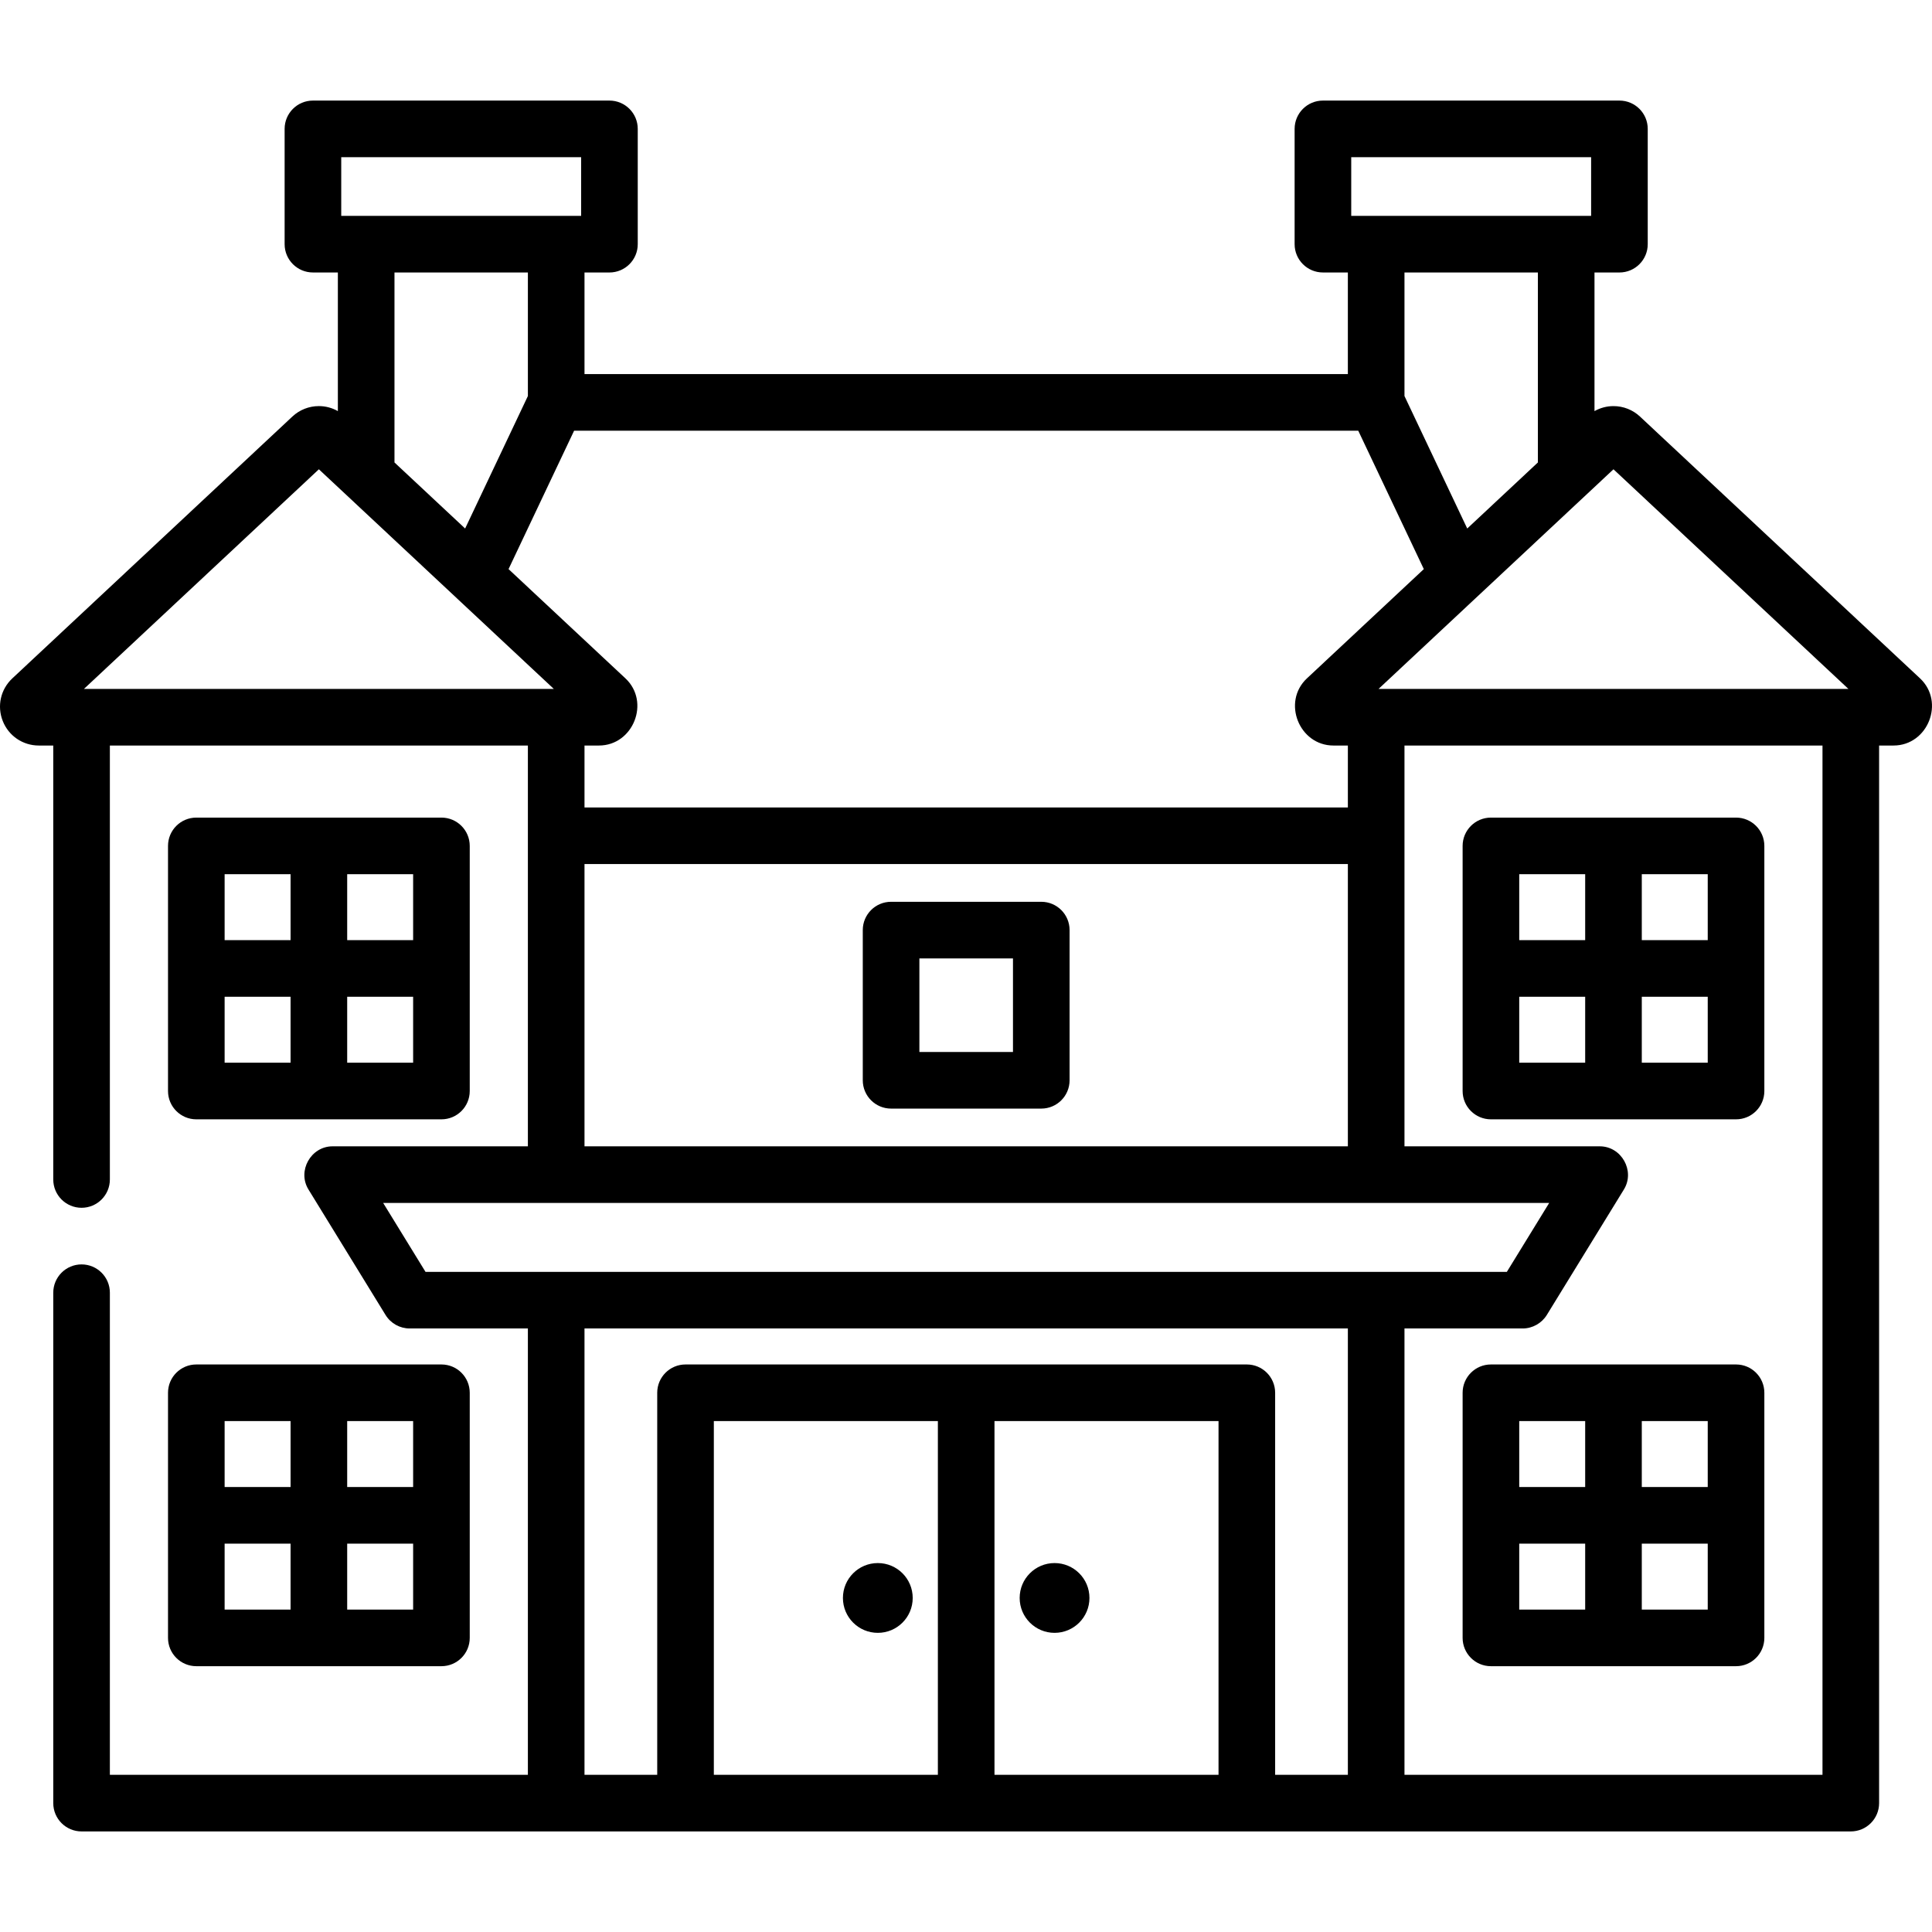 <?xml version="1.0" encoding="iso-8859-1"?>
<!-- Generator: Adobe Illustrator 19.0.0, SVG Export Plug-In . SVG Version: 6.00 Build 0)  -->
<svg version="1.1" id="Capa_1" xmlns="http://www.w3.org/2000/svg" xmlns:xlink="http://www.w3.org/1999/xlink" x="0px" y="0px"
	 viewBox="0 0 511.999 511.999" style="enable-background:new 0 0 511.999 511.999;" xml:space="preserve">
<g>
	<g>
		<path d="M116.985,216.672H52.026c-4.143,0-7.501,3.359-7.501,7.501v64.959c0,4.143,3.359,7.501,7.501,7.501h64.959
			c4.143,0,7.501-3.359,7.501-7.501v-64.959C124.486,220.03,121.128,216.672,116.985,216.672z M77.004,281.631H59.527v-17.477
			h17.477V281.631z M77.005,249.151H59.527v-17.477h17.478V249.151z M109.485,281.631H92.008v-17.477h17.477V281.631z
			 M109.485,249.151H92.008v-17.477h17.477V249.151z"/>
	</g>
</g>
<g>
	<g>
		<path d="M116.985,361.597H52.026c-4.143,0-7.501,3.359-7.501,7.501v64.959c0,4.144,3.359,7.501,7.501,7.501h64.959
			c4.143,0,7.501-3.358,7.501-7.501v-64.959C124.486,364.955,121.128,361.597,116.985,361.597z M77.004,426.556H59.527v-17.477
			h17.477V426.556z M77.005,394.078H59.527v-17.478h17.478V394.078z M109.485,426.556H92.008v-17.477h17.477V426.556z
			 M109.485,394.077H92.008v-17.478h17.477V394.077z"/>
	</g>
</g>
<g>
	<g>
		<path d="M460.069,216.672H395.11c-4.143,0-7.501,3.359-7.501,7.501v64.959c0,4.143,3.359,7.501,7.501,7.501h64.959
			c4.143,0,7.501-3.359,7.501-7.501v-64.959C467.57,220.03,464.212,216.672,460.069,216.672z M420.088,281.631h-17.477v-17.477
			h17.477V281.631z M420.088,249.151h-17.477v-17.477h17.477V249.151z M452.568,281.631H435.09v-17.477h17.477V281.631z
			 M452.568,249.151H435.09v-17.477h17.477V249.151z"/>
	</g>
</g>
<g>
	<g>
		<path d="M460.069,361.597H395.11c-4.143,0-7.501,3.359-7.501,7.501v64.959c0,4.144,3.359,7.501,7.501,7.501h64.959
			c4.143,0,7.501-3.358,7.501-7.501v-64.959C467.57,364.955,464.212,361.597,460.069,361.597z M420.088,426.556h-17.477v-17.477
			h17.477V426.556z M420.088,394.078h-17.477v-17.478h17.477V394.078z M452.568,426.556H435.09v-17.477h17.477V426.556z
			 M452.568,394.077H435.09v-17.478h17.477V394.077z"/>
	</g>
</g>
<g>
	<g>
		<circle cx="232.63" cy="423.474" r="9.247"/>
	</g>
</g>
<g>
	<g>
		<circle cx="279.468" cy="423.474" r="9.247"/>
	</g>
</g>
<g>
	<g>
		<path d="M275.95,238.983h-39.805c-4.143,0-7.501,3.359-7.501,7.501v39.805c0,4.143,3.359,7.501,7.501,7.501h39.805
			c4.143,0,7.501-3.359,7.501-7.501v-39.805C283.451,242.341,280.093,238.983,275.95,238.983z M268.449,278.788h-24.802v-24.802
			h24.802V278.788z"/>
	</g>
</g>
<g>
	<g>
		<path d="M508.825,179.772l-74.212-69.378c-1.912-1.787-4.407-2.771-7.024-2.771c-1.785,0-3.508,0.468-5.033,1.326V72.211h6.609
			c4.143,0,7.501-3.359,7.501-7.501V34.155c0-4.143-3.359-7.501-7.501-7.501h-78.578c-4.143,0-7.501,3.359-7.501,7.501v30.553
			c0,4.143,3.359,7.501,7.501,7.501h6.609v26.926H154.898V72.211h6.61c4.143,0,7.501-3.359,7.501-7.501V34.155
			c0-4.143-3.359-7.501-7.501-7.501H82.929c-4.143,0-7.501,3.359-7.501,7.501v30.553c0,4.143,3.359,7.501,7.501,7.501h6.609v36.737
			c-1.525-0.858-3.248-1.326-5.033-1.326c-2.617,0-5.112,0.984-7.024,2.772L3.27,179.772c-3.106,2.904-4.104,7.335-2.543,11.29
			c1.56,3.955,5.316,6.51,9.568,6.51h3.819v115.002c0,4.143,3.359,7.501,7.501,7.501c4.143,0,7.501-3.359,7.501-7.501V197.572
			h110.778v23.913v82.302c0,0-51.631,0-51.763,0c-5.747,0-9.405,6.522-6.392,11.428l20.437,33.267
			c1.364,2.221,3.785,3.575,6.392,3.575h31.326v118.287H29.117V342.58c0-4.143-3.359-7.501-7.501-7.501
			c-4.143,0-7.501,3.359-7.501,7.501v135.265c0,4.143,3.359,7.501,7.501,7.501H490.48c4.143,0,7.501-3.359,7.501-7.501V197.572
			c0,0,3.817,0,3.819,0C510.932,197.572,515.497,186.011,508.825,179.772z M358.089,41.656h63.575v15.551h-63.575V41.656z
			 M407.554,72.211v50.347l-18.722,17.503l-16.631-35.11v-32.74H407.554z M359.951,114.139l17.374,36.678
			c0,0-30.947,28.931-30.972,28.955c-6.682,6.246-2.074,17.8,7.024,17.8h3.82v16.412H154.898v-16.412c0,0,3.816,0,3.82,0
			c9.109,0,13.692-11.565,7.024-17.8l-30.972-28.955l17.374-36.678H359.951z M357.198,228.986v74.801h-202.3v-74.801H357.198z
			 M123.264,140.06l-18.722-17.503V72.211h35.353v32.74L123.264,140.06z M90.431,41.656h63.576v15.551H90.431V41.656z
			 M22.247,182.569l62.26-58.204l62.26,58.204H22.247z M112.763,337.055l-11.22-18.264h309.008l-11.22,18.264H112.763z
			 M248.546,470.343h-59.373v-93.744h59.373V470.343z M322.922,470.344h-59.373v-93.744h59.373V470.344z M357.198,470.344h-19.273
			V369.098c0-4.143-3.359-7.501-7.501-7.501H181.671c-4.143,0-7.501,3.359-7.501,7.501v101.246h-19.273V352.057h0.001h202.3V470.344
			z M372.201,470.343V352.057h31.326c2.583,0,5.04-1.374,6.392-3.575c0,0,20.43-33.257,20.436-33.267
			c3.018-4.913-0.651-11.428-6.392-11.428h-51.763v-82.302v-23.913h110.778v272.77H372.201z M365.33,182.57l62.26-58.205
			l62.259,58.205H365.33z"/>
	</g>
</g>
<g>
</g>
<g>
</g>
<g>
</g>
<g>
</g>
<g>
</g>
<g>
</g>
<g>
</g>
<g>
</g>
<g>
</g>
<g>
</g>
<g>
</g>
<g>
</g>
<g>
</g>
<g>
</g>
<g>
</g>
</svg>
